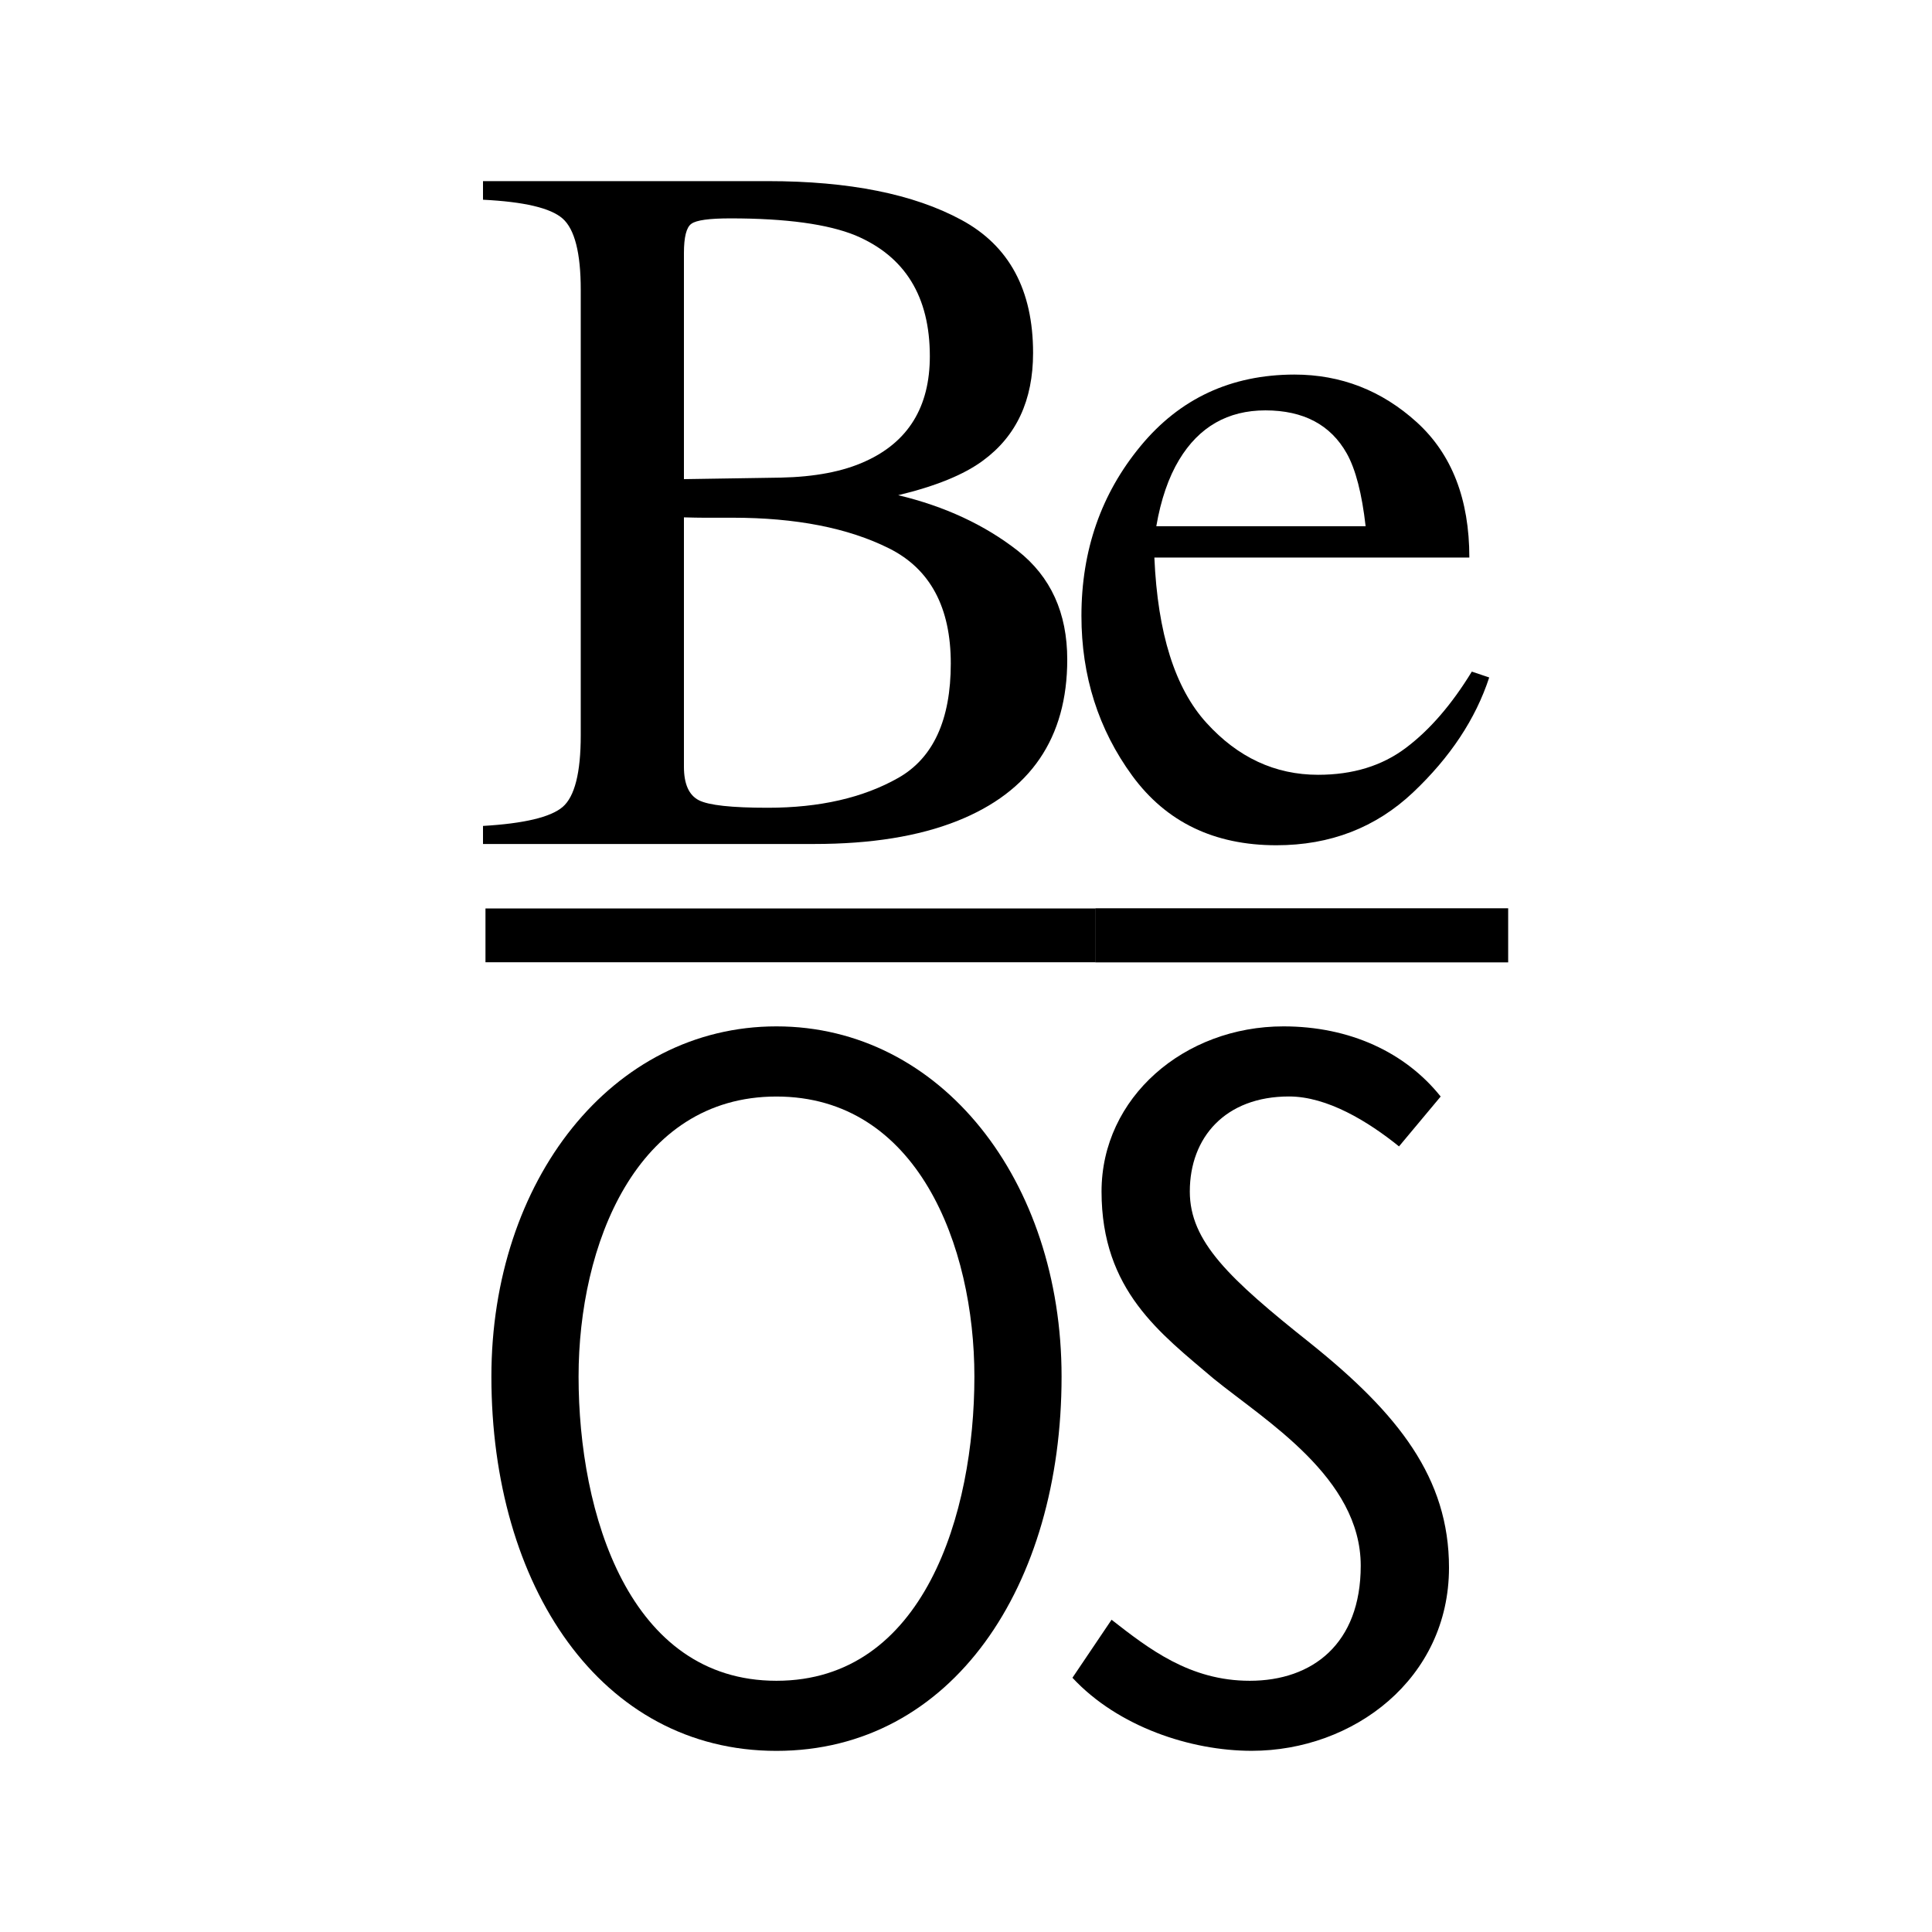 <?xml version="1.0" encoding="iso-8859-1"?>
<!-- Generator: Adobe Illustrator 19.1.1, SVG Export Plug-In . SVG Version: 6.00 Build 0)  -->
<svg version="1.1" id="Layer_1" xmlns="http://www.w3.org/2000/svg" xmlns:xlink="http://www.w3.org/1999/xlink" x="0px" y="0px"
	 viewBox="0 0 32 32" style="enable-background:new 0 0 32 32;" xml:space="preserve">
<polygon points="24.98,15.044 24.98,15.94 18.145,15.94 18.145,15.044 "/>
<path d="M11.574,13.254c-0.164-0.085-0.246-0.269-0.246-0.555V8.569c0.142,0.004,0.248,0.006,0.316,0.006s0.231,0,0.488,0
	c1.051,0,1.917,0.169,2.596,0.509c0.68,0.341,1.02,0.977,1.02,1.905c0,0.934-0.291,1.568-0.871,1.896
	c-0.581,0.329-1.301,0.494-2.16,0.494C12.119,13.379,11.738,13.338,11.574,13.254L11.574,13.254z M13.488,13.979
	c0.938,0,1.726-0.127,2.366-0.381c1.216-0.484,1.823-1.377,1.823-2.674c0-0.772-0.273-1.372-0.821-1.803
	c-0.548-0.428-1.208-0.735-1.979-0.919c0.625-0.15,1.093-0.342,1.404-0.573c0.553-0.405,0.83-0.999,0.83-1.783
	c0-1.042-0.396-1.777-1.188-2.204C15.132,3.214,14.064,3,12.716,3H8v0.308c0.68,0.034,1.119,0.136,1.319,0.312
	c0.199,0.176,0.3,0.569,0.3,1.179v7.38c0,0.622-0.101,1.016-0.3,1.187c-0.2,0.17-0.64,0.274-1.319,0.314v0.299h5.488V13.979z
	 M11.328,7.936V4.191c0-0.264,0.041-0.427,0.123-0.484c0.082-0.061,0.299-0.09,0.649-0.09c0.925,0,1.614,0.096,2.069,0.282
	c0.822,0.347,1.232,1.013,1.232,2.001c0,0.837-0.355,1.418-1.068,1.741c-0.37,0.17-0.839,0.258-1.403,0.27L11.328,7.936
	L11.328,7.936z"/>
<path d="M22.307,7.511c0.147,0.263,0.251,0.666,0.312,1.205h-3.467c0.076-0.442,0.203-0.809,0.378-1.1
	c0.329-0.546,0.806-0.819,1.43-0.819C21.59,6.798,22.039,7.035,22.307,7.511L22.307,7.511z M18.89,7.39
	c-0.651,0.788-0.978,1.725-0.978,2.81c0,0.998,0.281,1.881,0.842,2.649C19.317,13.617,20.111,14,21.141,14
	c0.893,0,1.646-0.292,2.264-0.875c0.616-0.583,1.036-1.217,1.261-1.904l-0.288-0.097c-0.334,0.546-0.697,0.966-1.092,1.263
	c-0.395,0.298-0.879,0.446-1.454,0.446c-0.712,0-1.329-0.287-1.849-0.86c-0.521-0.572-0.809-1.485-0.863-2.738h5.217
	c0-0.967-0.29-1.713-0.87-2.241c-0.581-0.527-1.257-0.79-2.029-0.79C20.39,6.206,19.541,6.6,18.89,7.39L18.89,7.39z"/>
<polygon points="18.148,15.047 18.148,15.938 8.041,15.938 8.041,15.047 "/>
<path d="M23.172,18.988c-0.513-0.414-1.189-0.827-1.822-0.827c-1.055,0-1.643,0.678-1.643,1.574c0,0.828,0.648,1.441,2.004,2.519
	C23.156,23.414,24,24.476,24,25.965c0,1.841-1.582,3.034-3.269,3.034c-1.009,0-2.214-0.398-2.968-1.21l0.648-0.961
	c0.617,0.481,1.295,1.011,2.289,1.011c1.039,0,1.838-0.613,1.838-1.906c0-1.458-1.582-2.403-2.439-3.1
	c-0.874-0.745-1.854-1.457-1.854-3.098c0-1.559,1.371-2.735,3.013-2.735c1.099,0,2.019,0.43,2.604,1.162L23.172,18.988
	L23.172,18.988z"/>
<path d="M8.139,22.801c0-3.247,1.996-5.801,4.721-5.801c2.727,0,4.723,2.553,4.723,5.801c0,3.463-1.808,6.199-4.723,6.199
	C9.946,29,8.139,26.265,8.139,22.801L8.139,22.801z M16.139,22.801c0-2.17-0.944-4.639-3.279-4.639c-2.332,0-3.277,2.47-3.277,4.639
	c0,2.27,0.836,5.038,3.277,5.038C15.303,27.84,16.139,25.072,16.139,22.801L16.139,22.801z"/>
</svg>

